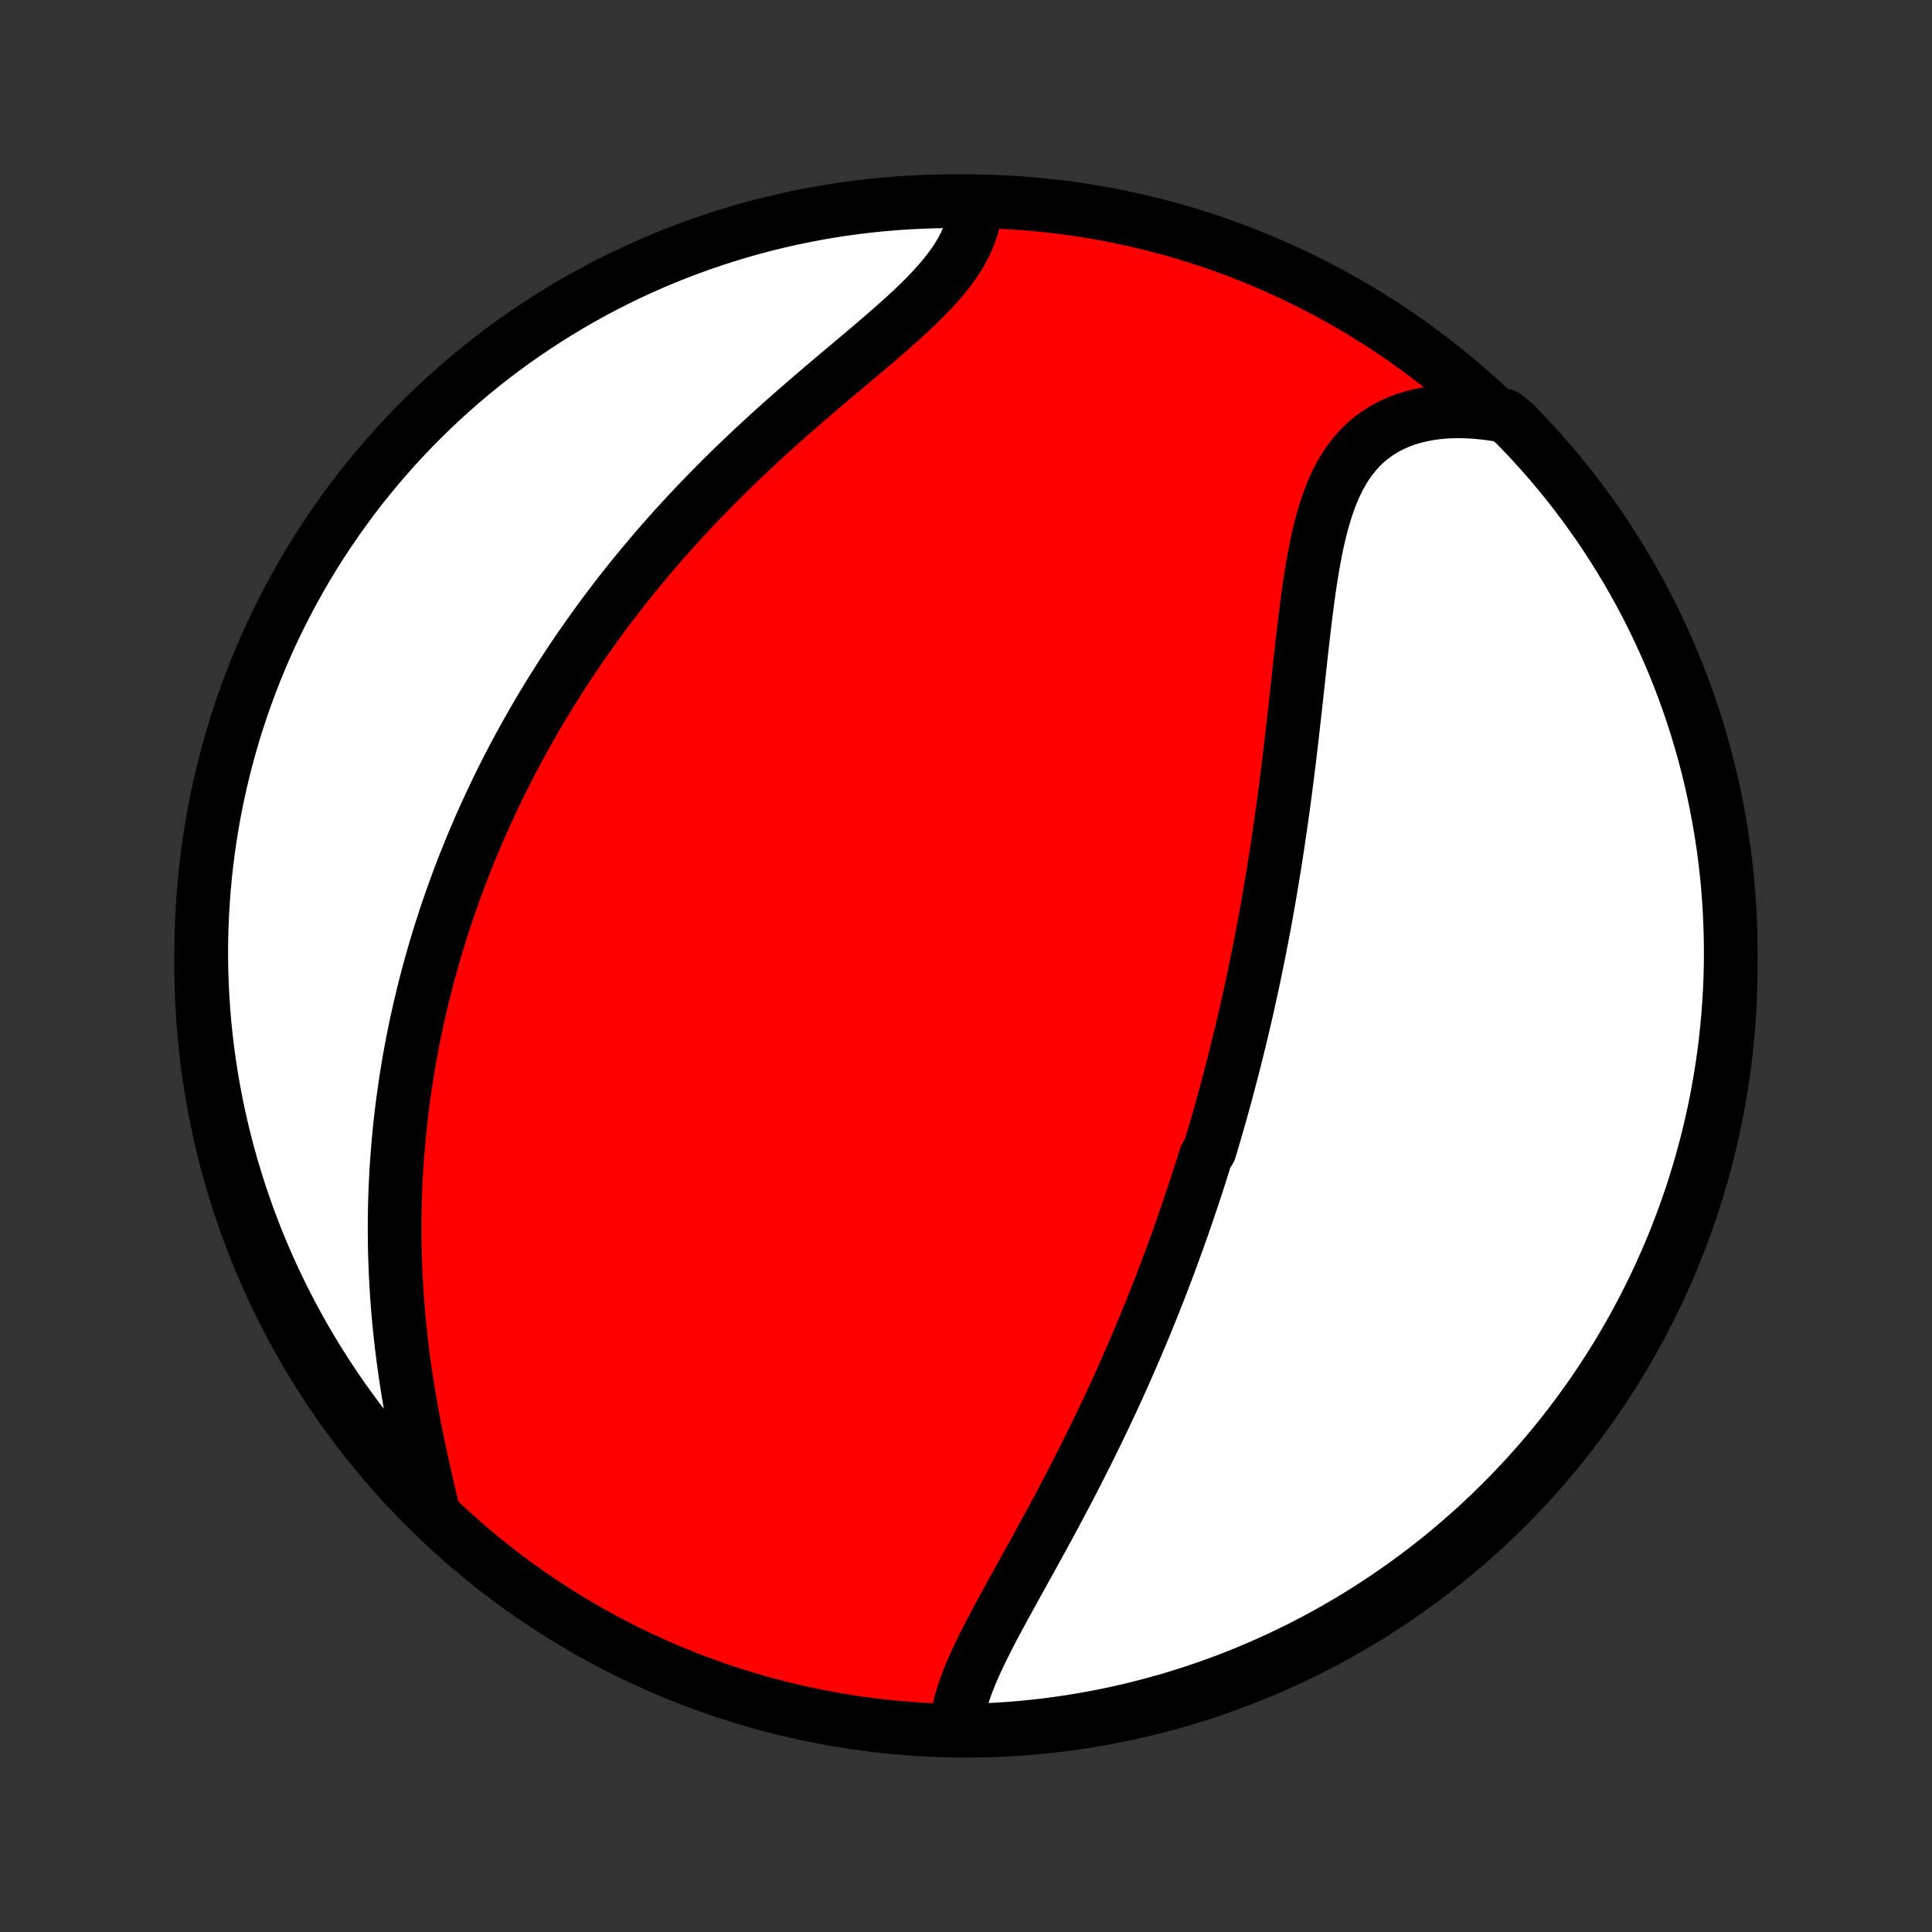 <?xml version="1.0" encoding="utf-8" standalone="no"?>
<!DOCTYPE svg PUBLIC "-//W3C//DTD SVG 1.1//EN"
  "http://www.w3.org/Graphics/SVG/1.1/DTD/svg11.dtd">
<!-- Created with matplotlib (http://matplotlib.org/) -->
<svg height="72pt" version="1.1" viewBox="0 0 72 72" width="72pt" xmlns="http://www.w3.org/2000/svg" xmlns:xlink="http://www.w3.org/1999/xlink">
 <rect x="0" y="0" width="72" height="72" fill="#333333" stroke="none"/>
 <defs>
  <style type="text/css">
*{stroke-linecap:butt;stroke-linejoin:round;}
  </style>
 </defs>
 <g id="figure_1">
  <g id="patch_1">
   <path d="
M0 72
L72 72
L72 0
L0 0
z
" style="fill:none;"/>
  </g>
  <g id="axes_1">
   <g id="PatchCollection_1">
    <defs>
     <path d="
M36 -7.5
C43.558 -7.5 50.808 -10.503 56.153 -15.848
C61.497 -21.192 64.5 -28.442 64.5 -36
C64.5 -43.558 61.497 -50.808 56.153 -56.153
C50.808 -61.497 43.558 -64.5 36 -64.5
C28.442 -64.5 21.192 -61.497 15.848 -56.153
C10.503 -50.808 7.5 -43.558 7.5 -36
C7.5 -28.442 10.503 -21.192 15.848 -15.848
C21.192 -10.503 28.442 -7.5 36 -7.5
z
" id="C0_0_a811fe30f3"/>
     <path d="
M35.643 -7.568
L35.661 -7.811
L35.695 -8.058
L35.743 -8.307
L35.805 -8.559
L35.88 -8.813
L35.965 -9.069
L36.06 -9.328
L36.164 -9.589
L36.276 -9.851
L36.395 -10.116
L36.52 -10.382
L36.651 -10.65
L36.787 -10.919
L36.926 -11.19
L37.069 -11.462
L37.215 -11.735
L37.363 -12.009
L37.513 -12.283
L37.665 -12.559
L37.817 -12.835
L37.97 -13.111
L38.124 -13.388
L38.277 -13.666
L38.431 -13.943
L38.584 -14.221
L38.736 -14.498
L38.888 -14.776
L39.039 -15.053
L39.189 -15.33
L39.338 -15.607
L39.485 -15.883
L39.631 -16.159
L39.776 -16.434
L39.919 -16.709
L40.06 -16.983
L40.201 -17.257
L40.339 -17.53
L40.476 -17.802
L40.611 -18.074
L40.744 -18.345
L40.876 -18.614
L41.006 -18.884
L41.134 -19.152
L41.261 -19.42
L41.386 -19.686
L41.509 -19.952
L41.631 -20.217
L41.751 -20.482
L41.869 -20.745
L41.985 -21.008
L42.1 -21.27
L42.214 -21.531
L42.326 -21.791
L42.436 -22.051
L42.545 -22.31
L42.653 -22.568
L42.758 -22.826
L42.863 -23.082
L42.966 -23.339
L43.068 -23.595
L43.168 -23.85
L43.267 -24.104
L43.365 -24.359
L43.461 -24.612
L43.557 -24.866
L43.651 -25.119
L43.743 -25.371
L43.835 -25.623
L43.925 -25.875
L44.015 -26.127
L44.103 -26.379
L44.19 -26.63
L44.276 -26.882
L44.361 -27.133
L44.445 -27.384
L44.529 -27.636
L44.611 -27.887
L44.692 -28.139
L44.772 -28.39
L44.851 -28.642
L44.929 -28.894
L45.084 -29.147
L45.159 -29.4
L45.234 -29.653
L45.308 -29.906
L45.382 -30.161
L45.454 -30.415
L45.526 -30.671
L45.597 -30.927
L45.667 -31.183
L45.736 -31.44
L45.805 -31.699
L45.873 -31.957
L45.94 -32.217
L46.007 -32.478
L46.072 -32.74
L46.138 -33.003
L46.202 -33.267
L46.266 -33.532
L46.329 -33.798
L46.391 -34.065
L46.453 -34.334
L46.514 -34.604
L46.574 -34.876
L46.633 -35.148
L46.693 -35.423
L46.751 -35.699
L46.808 -35.976
L46.865 -36.255
L46.922 -36.536
L46.977 -36.818
L47.032 -37.102
L47.086 -37.388
L47.14 -37.676
L47.193 -37.965
L47.245 -38.257
L47.296 -38.55
L47.347 -38.846
L47.397 -39.143
L47.446 -39.442
L47.495 -39.744
L47.543 -40.047
L47.59 -40.352
L47.637 -40.66
L47.682 -40.969
L47.728 -41.281
L47.772 -41.595
L47.816 -41.91
L47.859 -42.228
L47.901 -42.548
L47.943 -42.87
L47.984 -43.193
L48.024 -43.519
L48.064 -43.846
L48.103 -44.176
L48.142 -44.507
L48.18 -44.839
L48.218 -45.173
L48.255 -45.509
L48.293 -45.845
L48.33 -46.183
L48.367 -46.522
L48.404 -46.862
L48.441 -47.202
L48.478 -47.543
L48.517 -47.884
L48.555 -48.225
L48.595 -48.566
L48.636 -48.906
L48.678 -49.245
L48.722 -49.583
L48.768 -49.92
L48.816 -50.254
L48.868 -50.586
L48.922 -50.915
L48.981 -51.241
L49.043 -51.563
L49.111 -51.881
L49.184 -52.194
L49.262 -52.501
L49.348 -52.803
L49.441 -53.097
L49.542 -53.384
L49.651 -53.663
L49.77 -53.934
L49.899 -54.195
L50.039 -54.446
L50.19 -54.686
L50.352 -54.914
L50.527 -55.131
L50.714 -55.335
L50.914 -55.526
L51.127 -55.703
L51.353 -55.866
L51.592 -56.015
L51.843 -56.148
L52.107 -56.267
L52.382 -56.371
L52.669 -56.459
L52.967 -56.532
L53.275 -56.59
L53.592 -56.632
L53.918 -56.659
L54.252 -56.671
L54.593 -56.667
L54.94 -56.65
L55.293 -56.617
L55.651 -56.571
L56.073 -56.51
L56.423 -56.232
L56.767 -55.878
L57.104 -55.519
L57.435 -55.153
L57.76 -54.782
L58.078 -54.405
L58.389 -54.023
L58.693 -53.635
L58.991 -53.241
L59.281 -52.843
L59.565 -52.439
L59.841 -52.03
L60.11 -51.616
L60.371 -51.198
L60.626 -50.775
L60.872 -50.347
L61.111 -49.915
L61.343 -49.479
L61.566 -49.039
L61.782 -48.594
L61.99 -48.146
L62.19 -47.694
L62.383 -47.239
L62.567 -46.78
L62.743 -46.318
L62.911 -45.853
L63.07 -45.385
L63.222 -44.914
L63.365 -44.44
L63.5 -43.963
L63.626 -43.485
L63.744 -43.004
L63.854 -42.52
L63.955 -42.035
L64.047 -41.548
L64.131 -41.059
L64.207 -40.569
L64.274 -40.078
L64.332 -39.585
L64.382 -39.091
L64.422 -38.596
L64.455 -38.1
L64.478 -37.604
L64.493 -37.107
L64.5 -36.609
L64.497 -36.112
L64.486 -35.615
L64.467 -35.117
L64.438 -34.62
L64.401 -34.124
L64.355 -33.628
L64.301 -33.133
L64.238 -32.638
L64.166 -32.145
L64.086 -31.652
L63.998 -31.162
L63.9 -30.672
L63.795 -30.184
L63.68 -29.698
L63.558 -29.214
L63.427 -28.732
L63.287 -28.252
L63.14 -27.775
L62.984 -27.3
L62.819 -26.827
L62.647 -26.358
L62.467 -25.891
L62.278 -25.428
L62.081 -24.968
L61.877 -24.511
L61.665 -24.057
L61.444 -23.607
L61.217 -23.161
L60.981 -22.719
L60.738 -22.281
L60.487 -21.847
L60.229 -21.418
L59.963 -20.992
L59.69 -20.572
L59.41 -20.156
L59.123 -19.745
L58.828 -19.339
L58.527 -18.938
L58.219 -18.542
L57.904 -18.152
L57.583 -17.767
L57.255 -17.387
L56.92 -17.013
L56.579 -16.645
L56.232 -16.283
L55.878 -15.927
L55.519 -15.577
L55.153 -15.233
L54.782 -14.896
L54.405 -14.565
L54.023 -14.24
L53.635 -13.922
L53.241 -13.611
L52.843 -13.307
L52.439 -13.009
L52.03 -12.719
L51.616 -12.435
L51.198 -12.159
L50.775 -11.89
L50.347 -11.629
L49.915 -11.374
L49.479 -11.128
L49.039 -10.889
L48.594 -10.657
L48.146 -10.434
L47.694 -10.218
L47.239 -10.01
L46.78 -9.81
L46.318 -9.617
L45.853 -9.433
L45.385 -9.257
L44.914 -9.089
L44.44 -8.93
L43.963 -8.778
L43.485 -8.635
L43.004 -8.5
L42.52 -8.374
L42.035 -8.256
L41.548 -8.146
L41.059 -8.045
L40.569 -7.953
L40.078 -7.869
L39.585 -7.793
L39.091 -7.726
L38.596 -7.668
L38.1 -7.618
L37.604 -7.577
L37.107 -7.545
L36.609 -7.521
z
" id="C0_1_89415cf6f3"/>
     <path d="
M16.131 -15.712
L16.045 -16.075
L15.959 -16.442
L15.873 -16.812
L15.789 -17.184
L15.706 -17.558
L15.625 -17.933
L15.547 -18.31
L15.471 -18.688
L15.399 -19.067
L15.329 -19.445
L15.263 -19.824
L15.2 -20.202
L15.141 -20.579
L15.086 -20.956
L15.034 -21.332
L14.986 -21.706
L14.942 -22.079
L14.902 -22.451
L14.865 -22.821
L14.833 -23.189
L14.804 -23.555
L14.779 -23.919
L14.758 -24.281
L14.741 -24.641
L14.727 -24.998
L14.716 -25.354
L14.71 -25.706
L14.706 -26.057
L14.706 -26.405
L14.71 -26.751
L14.716 -27.094
L14.726 -27.434
L14.739 -27.772
L14.755 -28.108
L14.774 -28.441
L14.796 -28.772
L14.821 -29.1
L14.848 -29.426
L14.878 -29.75
L14.911 -30.071
L14.947 -30.39
L14.985 -30.706
L15.026 -31.02
L15.069 -31.332
L15.114 -31.642
L15.162 -31.95
L15.213 -32.255
L15.265 -32.559
L15.32 -32.861
L15.377 -33.16
L15.436 -33.458
L15.497 -33.754
L15.561 -34.048
L15.626 -34.34
L15.694 -34.63
L15.763 -34.919
L15.835 -35.207
L15.909 -35.492
L15.984 -35.777
L16.062 -36.06
L16.142 -36.341
L16.223 -36.621
L16.307 -36.9
L16.392 -37.178
L16.48 -37.454
L16.569 -37.729
L16.66 -38.003
L16.753 -38.277
L16.849 -38.549
L16.946 -38.82
L17.045 -39.09
L17.146 -39.36
L17.249 -39.629
L17.354 -39.897
L17.461 -40.164
L17.571 -40.431
L17.682 -40.697
L17.795 -40.963
L17.91 -41.228
L18.028 -41.492
L18.148 -41.757
L18.27 -42.02
L18.394 -42.284
L18.52 -42.547
L18.648 -42.81
L18.779 -43.073
L18.913 -43.336
L19.048 -43.598
L19.186 -43.86
L19.326 -44.123
L19.469 -44.385
L19.615 -44.647
L19.763 -44.909
L19.913 -45.172
L20.067 -45.434
L20.223 -45.697
L20.382 -45.959
L20.543 -46.222
L20.708 -46.485
L20.875 -46.748
L21.046 -47.012
L21.219 -47.275
L21.395 -47.539
L21.575 -47.803
L21.758 -48.068
L21.944 -48.332
L22.133 -48.597
L22.325 -48.862
L22.521 -49.128
L22.721 -49.394
L22.924 -49.659
L23.13 -49.926
L23.34 -50.192
L23.553 -50.459
L23.77 -50.725
L23.991 -50.992
L24.216 -51.259
L24.444 -51.526
L24.676 -51.794
L24.912 -52.061
L25.151 -52.328
L25.395 -52.595
L25.642 -52.862
L25.892 -53.129
L26.147 -53.395
L26.405 -53.661
L26.667 -53.927
L26.932 -54.193
L27.201 -54.458
L27.474 -54.722
L27.749 -54.986
L28.028 -55.248
L28.309 -55.51
L28.594 -55.772
L28.881 -56.032
L29.17 -56.291
L29.461 -56.549
L29.755 -56.806
L30.049 -57.061
L30.345 -57.316
L30.641 -57.569
L30.938 -57.82
L31.234 -58.071
L31.53 -58.319
L31.824 -58.567
L32.116 -58.813
L32.405 -59.057
L32.691 -59.301
L32.972 -59.543
L33.249 -59.784
L33.519 -60.024
L33.783 -60.263
L34.039 -60.501
L34.286 -60.739
L34.523 -60.976
L34.75 -61.213
L34.964 -61.45
L35.167 -61.686
L35.355 -61.924
L35.529 -62.161
L35.688 -62.399
L35.831 -62.638
L35.958 -62.877
L36.068 -63.117
L36.16 -63.357
L36.236 -63.598
L36.293 -63.839
L36.332 -64.081
L35.859 -64.322
L35.362 -64.5
L34.865 -64.493
L34.368 -64.477
L33.871 -64.453
L33.376 -64.42
L32.881 -64.379
L32.387 -64.329
L31.894 -64.27
L31.403 -64.203
L30.912 -64.127
L30.424 -64.042
L29.937 -63.949
L29.452 -63.848
L28.969 -63.737
L28.488 -63.619
L28.009 -63.492
L27.533 -63.357
L27.059 -63.213
L26.588 -63.061
L26.12 -62.901
L25.655 -62.733
L25.193 -62.556
L24.735 -62.372
L24.279 -62.179
L23.828 -61.978
L23.38 -61.77
L22.936 -61.554
L22.496 -61.33
L22.06 -61.098
L21.628 -60.858
L21.201 -60.611
L20.778 -60.356
L20.36 -60.094
L19.947 -59.825
L19.538 -59.549
L19.134 -59.265
L18.736 -58.974
L18.343 -58.676
L17.955 -58.371
L17.573 -58.06
L17.196 -57.742
L16.825 -57.417
L16.46 -57.085
L16.101 -56.747
L15.748 -56.403
L15.401 -56.053
L15.061 -55.696
L14.726 -55.334
L14.399 -54.965
L14.078 -54.591
L13.763 -54.211
L13.455 -53.826
L13.154 -53.435
L12.861 -53.039
L12.574 -52.638
L12.294 -52.231
L12.021 -51.82
L11.756 -51.404
L11.498 -50.983
L11.248 -50.558
L11.005 -50.128
L10.77 -49.694
L10.543 -49.255
L10.323 -48.813
L10.111 -48.367
L9.907 -47.917
L9.711 -47.463
L9.523 -47.006
L9.343 -46.546
L9.171 -46.082
L9.007 -45.615
L8.852 -45.145
L8.704 -44.673
L8.566 -44.198
L8.435 -43.72
L8.313 -43.24
L8.199 -42.758
L8.094 -42.274
L7.997 -41.788
L7.909 -41.3
L7.829 -40.81
L7.758 -40.319
L7.696 -39.827
L7.642 -39.334
L7.597 -38.839
L7.56 -38.344
L7.532 -37.848
L7.513 -37.351
L7.502 -36.854
L7.5 -36.357
L7.507 -35.859
L7.523 -35.362
L7.547 -34.865
L7.58 -34.368
L7.621 -33.871
L7.671 -33.376
L7.73 -32.881
L7.797 -32.387
L7.873 -31.894
L7.958 -31.403
L8.051 -30.912
L8.152 -30.424
L8.262 -29.937
L8.381 -29.452
L8.508 -28.969
L8.643 -28.488
L8.787 -28.009
L8.939 -27.533
L9.099 -27.059
L9.267 -26.588
L9.444 -26.12
L9.628 -25.655
L9.821 -25.193
L10.021 -24.735
L10.23 -24.279
L10.446 -23.828
L10.671 -23.38
L10.902 -22.936
L11.142 -22.496
L11.389 -22.06
L11.643 -21.628
L11.905 -21.201
L12.175 -20.778
L12.451 -20.36
L12.735 -19.947
L13.026 -19.538
L13.324 -19.134
L13.629 -18.736
L13.94 -18.343
L14.258 -17.955
L14.583 -17.573
L14.915 -17.196
L15.253 -16.825
L15.597 -16.46
z
" id="C0_2_412a64e0ce"/>
    </defs>
    <g clip-path="url(#p1bffca34e9)">
     <use style="fill:#ff0000;stroke:#000000;stroke-width:2.0;" x="0.0" xlink:href="#C0_0_a811fe30f3" y="72.0"/>
    </g>
    <g clip-path="url(#p1bffca34e9)">
     <use style="fill:#ffffff;stroke:#000000;stroke-width:2.0;" x="0.0" xlink:href="#C0_1_89415cf6f3" y="72.0"/>
    </g>
    <g clip-path="url(#p1bffca34e9)">
     <use style="fill:#ffffff;stroke:#000000;stroke-width:2.0;" x="0.0" xlink:href="#C0_2_412a64e0ce" y="72.0"/>
    </g>
   </g>
  </g>
 </g>
 <defs>
  <clipPath id="p1bffca34e9">
   <rect height="72.0" width="72.0" x="0.0" y="0.0"/>
  </clipPath>
 </defs>
</svg>
